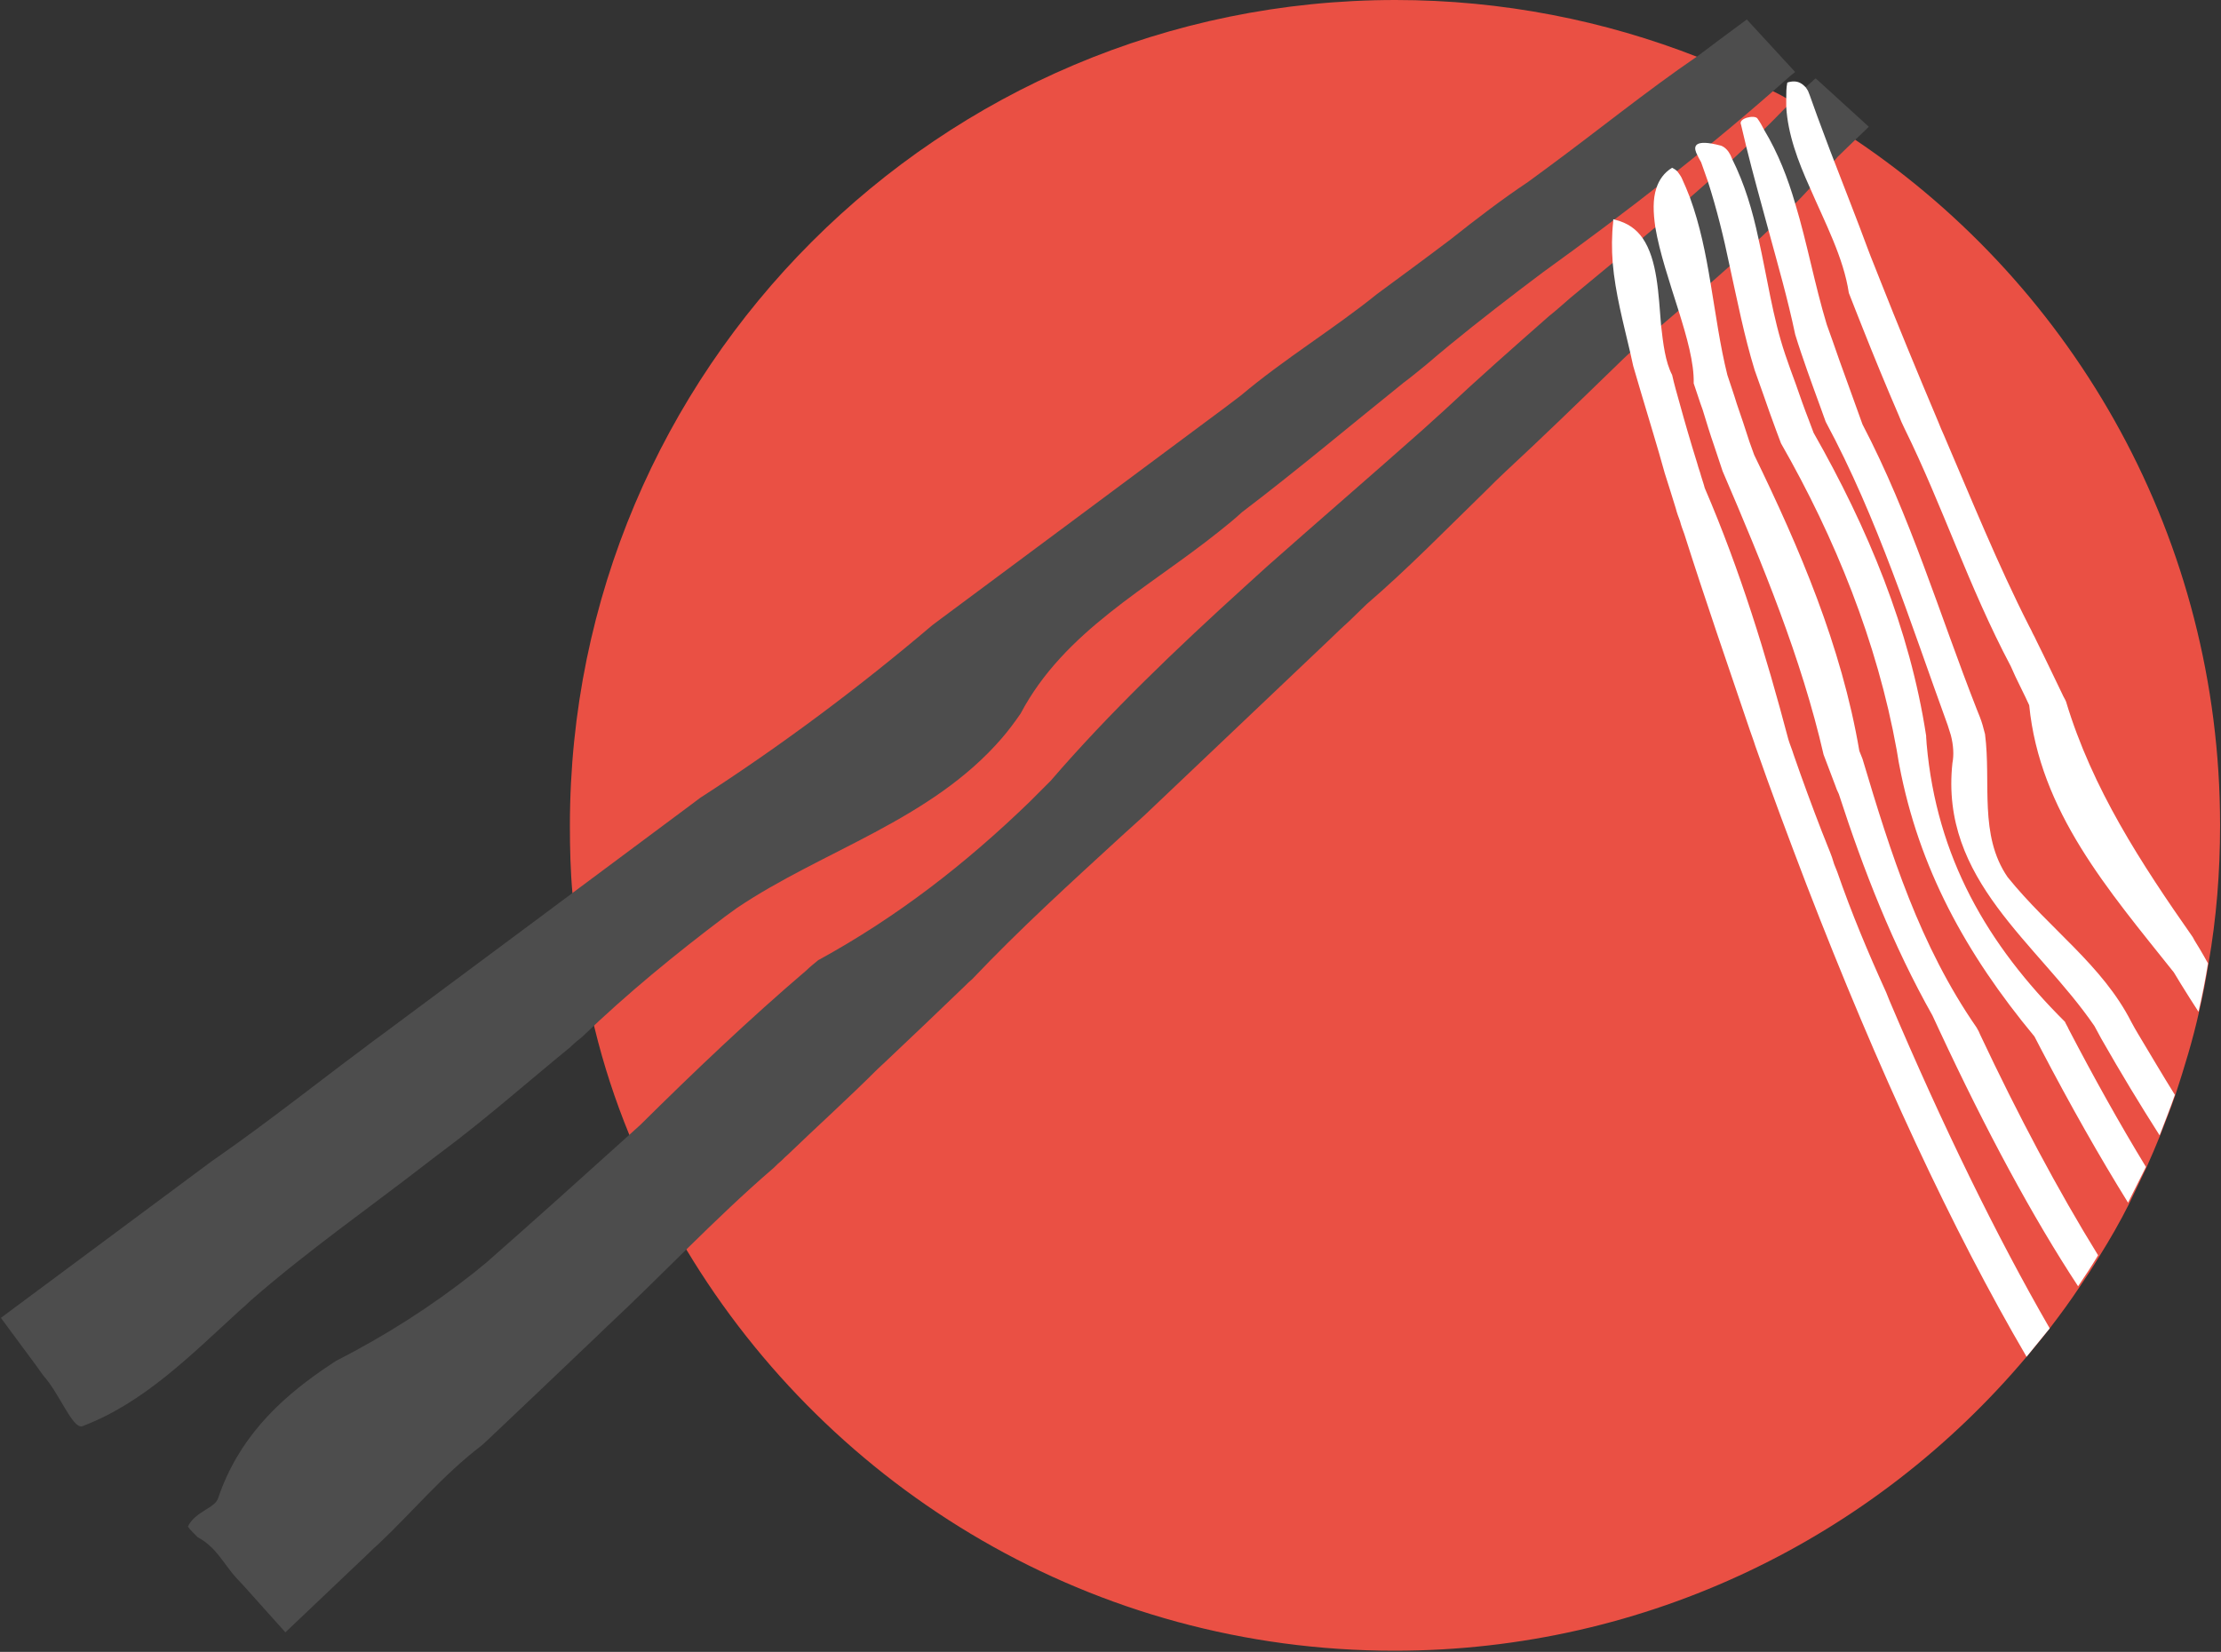 <svg xmlns="http://www.w3.org/2000/svg" xmlns:xlink="http://www.w3.org/1999/xlink" width="1445" zoomAndPan="magnify" viewBox="0 0 1083.75 806.25" height="1075" preserveAspectRatio="xMidYMid meet" version="1.0"><rect x="0" y="0" width="1083.75" height="806.25" fill="#333333" stroke="none"/><defs><clipPath id="089f4c6d35"><path d="M 278 0 L 1083.121 0 L 1083.121 805.5 L 278 805.5 Z M 278 0 " clip-rule="nonzero"/></clipPath><clipPath id="8795d82f94"><path d="M 0.379 9 L 912 9 L 912 797 L 0.379 797 Z M 0.379 9 " clip-rule="nonzero"/></clipPath></defs><g clip-path="url(#089f4c6d35)"><path fill="#ea5044" d="M 1083.305 402.715 C 1083.305 425.816 1081.512 448.145 1077.66 470.219 C 1076.379 478.176 1074.84 486.133 1073.043 493.832 C 1069.965 507.691 1065.859 521.039 1061.496 534.387 C 1059.188 541.059 1056.621 547.477 1054.055 554.148 C 1052 559.285 1049.691 564.672 1047.383 569.809 C 1044.559 575.711 1041.738 581.613 1038.914 587.516 C 1034.551 596.242 1029.676 604.715 1024.543 612.926 C 1021.465 618.062 1018.129 623.195 1014.793 628.07 C 1010.176 635 1005.301 641.676 1000.168 648.348 C 996.574 652.969 992.727 657.59 988.875 662.207 C 914.977 749.988 804.121 805.688 680.441 805.688 C 533.664 805.688 405.363 727.145 335.055 610.105 C 324.277 592.137 314.781 573.398 307.082 553.895 C 300.156 536.953 294.512 519.758 290.148 501.789 C 284.758 480.484 281.168 458.668 279.371 436.34 C 278.344 425.301 278.086 414.008 278.086 402.973 C 278.086 180.438 458.48 0 680.953 0 C 733.043 0 783.082 10.012 828.758 27.977 C 841.586 33.109 853.902 38.758 865.965 44.918 C 868.016 45.945 870.07 46.969 872.121 48.254 C 873.148 48.766 873.918 49.281 874.945 49.793 C 879.051 52.105 883.414 54.414 887.52 56.98 C 893.676 60.574 899.836 64.68 905.738 68.531 C 1012.742 140.656 1083.305 263.344 1083.305 402.715 Z M 1083.305 402.715 " fill-opacity="1" fill-rule="nonzero"/></g><g clip-path="url(#8795d82f94)"><path fill="#4d4d4d" d="M 0.445 643.215 C 0.445 643.215 39.191 614.469 100.262 569.035 C 102.316 567.496 104.367 565.957 106.676 564.418 C 131.312 547.219 155.176 528.227 178.27 511.031 C 180.836 508.977 183.402 507.18 186.223 505.125 C 232.414 470.734 283.988 432.488 337.621 392.449 C 338.902 391.422 340.441 390.395 341.727 389.367 C 380.73 364.215 418.961 335.723 454.887 305.18 C 456.168 304.152 457.711 303.129 458.992 302.102 C 503.129 269.246 546.75 236.906 588.062 206.105 C 593.965 201.742 599.867 197.379 605.512 193.016 C 626.809 175.051 650.676 160.676 671.973 143.48 C 677.105 139.629 682.492 135.777 687.625 131.93 C 694.555 126.797 701.48 121.66 707.898 116.785 C 720.469 106.773 733.301 97.02 745.617 88.809 C 748.695 86.496 751.52 84.445 754.344 82.391 C 779.488 63.91 803.098 44.66 828.242 27.465 C 832.094 24.641 835.43 22.074 838.508 19.766 C 847.488 13.09 852.363 9.496 852.363 9.496 L 875.973 35.164 C 875.973 35.164 875.203 35.676 873.664 36.961 C 834.66 71.867 793.344 103.695 752.801 132.957 C 748.953 135.777 745.105 138.859 741.254 141.684 C 725.859 153.488 710.719 165.297 696.094 177.871 C 692.242 180.953 688.652 184.031 684.801 186.855 C 658.629 207.902 632.711 229.719 606.027 249.996 C 602.434 253.332 598.586 256.414 594.734 259.492 C 560.094 287.215 519.293 308.004 497.996 348.301 C 495.172 352.406 492.094 356.516 489.016 360.109 C 454.375 400.406 401.258 415.035 359.43 443.27 C 357.633 444.551 355.582 446.094 353.785 447.375 C 329.664 465.598 306.059 484.848 283.988 506.152 C 281.938 507.691 280.141 509.234 278.344 511.031 C 257.301 528.227 237.031 546.195 214.965 562.621 C 213.168 563.902 211.371 565.445 209.574 566.727 C 180.836 589.059 150.555 610.105 122.328 634.746 C 120.535 636.543 118.738 638.082 116.684 639.879 C 92.562 661.953 69.984 684.797 40.219 696.09 C 35.34 697.629 29.184 680.176 20.973 671.191 C 19.945 669.652 18.918 668.367 17.891 666.828 C 8.91 654.766 0.445 643.215 0.445 643.215 Z M 96.414 750.246 C 105.906 755.379 108.988 763.336 115.656 770.523 C 116.941 771.805 117.969 773.09 119.25 774.371 C 129.77 786.18 139.266 796.703 139.266 796.703 C 139.266 796.703 154.406 782.328 180.32 757.688 C 181.605 756.406 182.887 755.121 184.426 753.84 C 201.621 737.668 215.734 720.215 235.234 705.328 C 236.262 704.301 237.289 703.531 238.312 702.504 C 254.223 687.363 271.672 670.934 290.148 653.223 C 292.199 651.172 294.254 649.375 296.305 647.32 C 323.508 621.91 348.91 594.703 376.879 570.578 C 378.164 569.551 379.188 568.266 380.473 567.242 C 381.754 566.215 382.781 564.93 384.062 563.902 C 398.176 550.301 414.086 535.926 428.199 521.809 C 429.484 520.527 430.766 519.5 432.051 518.215 C 444.879 506.152 457.711 493.832 470.539 481.512 C 471.824 480.23 473.105 478.945 474.387 477.918 C 497.484 453.535 522.629 430.691 547.52 407.848 C 551.113 404.512 554.703 401.434 558.297 398.094 C 589.09 368.836 619.113 340.344 649.648 311.34 C 652.469 308.516 655.293 305.949 658.371 303.129 C 661.195 300.305 664.02 297.738 666.84 294.914 C 687.113 277.461 705.844 258.211 725.09 239.473 C 728.168 236.395 731.504 233.055 734.84 229.977 C 752.547 213.551 769.738 196.867 787.188 179.926 C 790.523 176.59 794.117 173.254 797.707 169.914 C 832.348 140.141 867.246 111.652 896.758 76.488 C 899.836 73.406 902.656 70.84 904.969 68.531 C 909.586 64.168 911.895 61.859 911.895 61.859 L 885.98 38.242 C 885.98 38.242 885.211 38.758 883.926 40.039 C 882.645 41.066 880.848 42.863 878.281 45.176 C 844.668 81.363 805.148 113.191 766.402 145.273 C 762.809 148.355 759.473 151.434 755.883 154.258 C 738.688 169.402 721.754 184.289 705.074 199.945 C 701.48 203.281 697.891 206.363 694.297 209.699 C 669.148 232.031 643.234 254.359 618.598 276.176 C 615.008 279.512 611.156 282.852 607.566 286.188 C 574.465 316.219 541.363 347.789 512.621 381.156 C 509.285 384.492 505.695 388.086 502.359 391.422 C 471.051 421.707 437.695 447.633 399.203 468.68 C 397.406 470.219 395.355 471.758 393.559 473.555 C 365.59 497.426 338.902 522.836 312.473 549.016 C 310.676 550.559 308.879 552.352 307.082 553.895 C 283.734 574.941 260.383 595.988 237.289 616.266 C 235.492 617.805 233.438 619.344 231.641 620.883 C 210.602 637.566 188.02 651.941 163.898 664.262 C 161.848 665.543 159.793 667.086 157.742 668.367 C 135.418 683.77 116.172 702.504 106.422 731.254 C 104.879 736.129 95.387 737.668 91.793 744.855 C 91.281 745.113 93.332 747.164 96.414 750.246 Z M 96.414 750.246 " fill-opacity="1" fill-rule="nonzero"/></g><path fill="#ffffff" d="M 1061.238 534.387 C 1058.93 541.059 1056.363 547.477 1053.797 554.148 C 1044.305 539.262 1034.809 523.605 1025.312 506.922 C 1024.289 504.871 1023.004 502.816 1021.98 500.762 C 994.008 459.953 946.539 429.664 952.695 372.43 C 953.465 368.578 953.211 363.699 951.926 358.824 C 951.414 357.285 950.898 355.488 950.387 353.949 C 932.168 303.898 916.258 253.078 890.855 205.848 C 890.086 203.797 889.316 201.484 888.547 199.434 C 886.234 193.016 883.926 186.855 881.875 180.953 C 879.82 175.051 877.77 169.145 875.973 163.242 C 872.379 146.047 867.504 129.105 862.887 112.164 C 859.293 98.816 855.445 85.215 852.109 71.609 C 851.336 68.016 850.312 64.426 849.543 60.832 C 848 57.75 855.957 55.953 857.496 57.75 C 858.777 59.547 859.805 61.344 860.832 63.398 C 867.762 74.949 872.379 87.012 875.973 99.332 C 881.875 118.84 885.465 138.859 891.367 158.367 C 893.422 164.012 895.473 169.914 897.527 175.82 C 900.348 183.777 903.43 191.988 906.508 200.715 C 907.277 202.77 908.047 205.078 908.816 207.133 C 932.168 251.793 946.281 299.535 964.5 345.992 C 965.012 347.273 965.527 348.559 966.039 349.84 C 967.066 352.406 967.836 355.23 968.605 358.312 C 971.684 382.18 965.527 407.59 979.641 428.125 C 1000.168 453.535 1025.828 470.988 1039.941 498.711 C 1040.969 500.762 1042.25 502.816 1043.277 504.613 C 1049.434 514.879 1055.336 524.891 1061.238 534.387 Z M 966.297 505.125 C 965.781 503.844 965.27 502.816 964.5 501.531 C 936.785 461.492 922.672 416.832 908.816 370.375 C 908.305 369.09 907.789 367.809 907.277 366.523 C 898.551 315.191 878.023 267.449 855.957 222.02 C 855.188 219.965 854.418 217.656 853.648 215.602 C 851.594 209.188 849.543 203.027 847.488 197.121 C 846.719 194.555 845.949 192.246 845.18 189.938 C 844.41 187.625 843.641 185.316 842.871 183.004 C 839.277 168.633 837.223 153.23 834.66 138.09 C 832.348 123.973 829.527 109.855 824.652 96.508 C 823.367 93.172 822.086 90.09 820.547 86.754 C 820.031 85.727 819.262 84.699 818.492 83.676 C 817.723 82.906 816.953 82.391 815.926 81.879 C 812.078 84.188 809.512 87.781 808.227 91.887 C 806.434 97.277 806.688 103.695 807.715 110.883 C 809.77 123.203 814.645 137.574 819.004 151.434 C 823.113 164.523 826.703 177.102 826.445 187.113 C 827.988 191.477 829.27 195.84 830.809 199.945 C 832.605 205.848 834.402 211.754 836.453 217.656 C 837.223 219.711 837.738 221.762 838.508 223.816 C 839.277 225.871 839.789 227.922 840.559 229.977 C 860.062 275.406 879.051 321.352 889.828 368.32 C 890.855 370.887 891.625 373.199 892.652 375.766 C 893.676 378.332 894.445 380.641 895.473 383.207 C 895.988 384.746 896.5 386.031 897.27 387.57 C 909.328 424.789 923.699 461.492 942.945 495.629 C 943.973 497.938 945.254 500.508 946.281 502.816 C 969.375 552.352 991.957 594.191 1014.023 627.812 C 1017.359 622.938 1020.695 617.805 1023.773 612.672 C 1004.273 581.102 984.77 544.398 966.297 505.125 Z M 1047.125 569.551 C 1034.297 548.504 1021.723 525.918 1009.406 502.301 C 1008.891 501.02 1008.121 499.992 1007.609 498.711 C 969.633 460.98 944.996 418.371 940.121 363.188 C 940.121 361.906 939.867 360.621 939.867 359.082 C 931.91 306.977 911.383 257.695 884.953 211.238 C 884.184 209.188 883.414 207.133 882.645 205.078 C 880.332 199.176 878.281 193.273 876.227 187.367 C 874.434 182.492 872.637 177.617 871.098 172.996 C 864.938 154.773 862.371 135.523 858.008 116.27 C 855.188 102.926 851.336 89.836 845.18 77.516 C 844.922 77 844.668 76.23 844.41 75.719 C 843.383 73.664 841.844 71.867 839.789 71.098 C 837.996 70.586 836.453 70.328 835.172 70.07 C 825.934 68.531 826.449 72.383 828.242 75.719 C 829.012 77.516 830.297 79.312 830.297 79.824 C 831.324 82.648 832.348 85.727 833.375 88.551 C 837.738 102.156 841.074 115.758 843.895 129.363 C 847.746 146.816 851.082 164.012 856.215 180.695 C 857.496 184.547 859.035 188.395 860.32 192.246 C 862.371 198.148 864.426 204.051 866.734 210.211 C 867.504 212.266 868.273 214.32 869.043 216.371 C 895.473 262.574 916 313.395 925.496 366.012 C 926.008 368.578 926.266 371.145 926.777 373.453 C 936.273 423.504 959.109 465.344 992.727 505.895 C 993.754 507.949 995.035 510.258 996.062 512.312 C 1010.43 539.777 1024.543 564.672 1038.402 587.004 Z M 1073.301 463.031 C 1072.273 461.234 1070.988 459.438 1069.965 457.387 C 1044.816 421.453 1020.953 385.004 1008.121 342.398 C 1007.609 341.113 1006.84 340.086 1006.324 338.805 C 1002.219 330.332 998.113 321.605 993.754 312.879 C 993.238 311.598 992.469 310.312 991.957 309.285 C 991.441 308.004 990.672 306.719 990.16 305.695 C 974.762 275.406 961.934 243.578 948.59 212.523 C 947.562 210.211 946.539 207.902 945.766 205.848 C 935.246 180.953 925.754 157.852 917.543 137.062 C 915.488 131.672 913.18 126.281 911.383 121.406 C 905.992 106.773 900.348 92.656 894.961 78.539 C 892.137 71.355 889.57 64.168 886.75 56.723 C 885.465 53.387 884.438 50.051 883.156 46.715 C 882.898 45.945 882.645 45.43 882.645 45.43 C 882.387 44.402 881.617 43.379 881.105 42.605 C 880.332 41.836 879.562 41.066 878.539 40.555 C 876.742 39.527 874.434 39.527 872.121 40.297 C 871.609 42.863 871.609 45.43 871.609 47.996 C 871.609 49.281 871.609 50.82 871.609 52.105 C 872.379 65.449 877.254 78.539 883.156 91.633 C 890.598 108.828 899.578 125.77 902.145 142.965 C 904.199 148.355 906.508 154 908.816 159.906 C 914.207 173.508 920.105 187.883 926.523 202.77 C 927.293 204.824 928.32 207.133 929.344 209.188 C 947.82 246.66 960.648 286.445 981.18 325.199 C 981.949 326.996 982.719 328.539 983.488 330.332 C 985.027 333.672 986.824 337.008 988.363 340.344 C 988.875 341.629 989.645 342.91 990.16 344.195 C 995.293 396.043 1028.648 434.285 1060.727 474.582 C 1062.008 476.637 1063.035 478.434 1064.316 480.484 C 1067.141 485.105 1069.965 489.469 1072.785 493.832 C 1074.582 486.133 1076.121 478.176 1077.406 470.219 C 1076.121 467.91 1074.84 465.598 1073.301 463.031 Z M 921.902 488.188 L 920.363 484.336 C 911.383 464.57 903.43 445.578 896.5 425.559 C 895.988 424.273 895.473 422.992 894.961 421.707 C 893.676 417.09 892.137 414.008 890.598 409.902 C 890.086 408.617 889.57 407.336 889.059 406.051 C 884.184 393.477 879.562 380.898 875.203 368.32 C 874.434 365.754 873.406 363.445 872.637 360.879 C 861.859 320.066 849.285 278.742 831.836 238.191 C 831.324 236.137 830.555 234.082 830.039 232.285 C 829.527 230.234 828.758 228.438 828.242 226.383 C 826.445 220.734 824.906 215.348 823.367 210.211 C 822.086 205.848 820.801 201.23 819.52 196.609 C 818.234 191.988 816.953 187.625 815.926 183.004 C 812.59 176.59 811.562 167.863 810.539 158.879 C 809.254 143.477 808.742 126.793 801.559 116.27 C 798.477 111.906 794.371 108.828 788.215 107.289 C 787.957 107.289 787.699 107.031 787.188 107.031 C 787.188 107.289 787.188 107.801 787.188 108.059 C 786.418 114.988 786.418 121.66 786.93 128.336 C 788.215 143.223 792.062 157.34 795.398 171.711 C 795.91 174.023 796.426 176.332 796.938 178.641 C 798.223 183.004 799.504 187.367 800.785 191.73 C 804.637 204.824 808.742 217.914 812.336 231.004 C 814.129 236.648 815.926 242.297 817.723 248.199 C 818.234 250.254 819.004 252.305 819.777 254.359 C 820.289 256.414 821.059 258.465 821.828 260.52 C 832.094 292.859 843.125 324.688 853.902 356.516 C 854.672 358.824 855.699 361.391 856.469 363.957 C 864.168 386.031 872.637 408.617 881.359 431.461 C 916.516 522.578 952.695 600.352 988.875 662.207 C 992.727 657.586 996.316 652.969 1000.168 648.348 C 973.992 602.918 947.82 549.273 921.902 488.188 Z M 921.902 488.188 " fill-opacity="1" fill-rule="nonzero"/></svg>